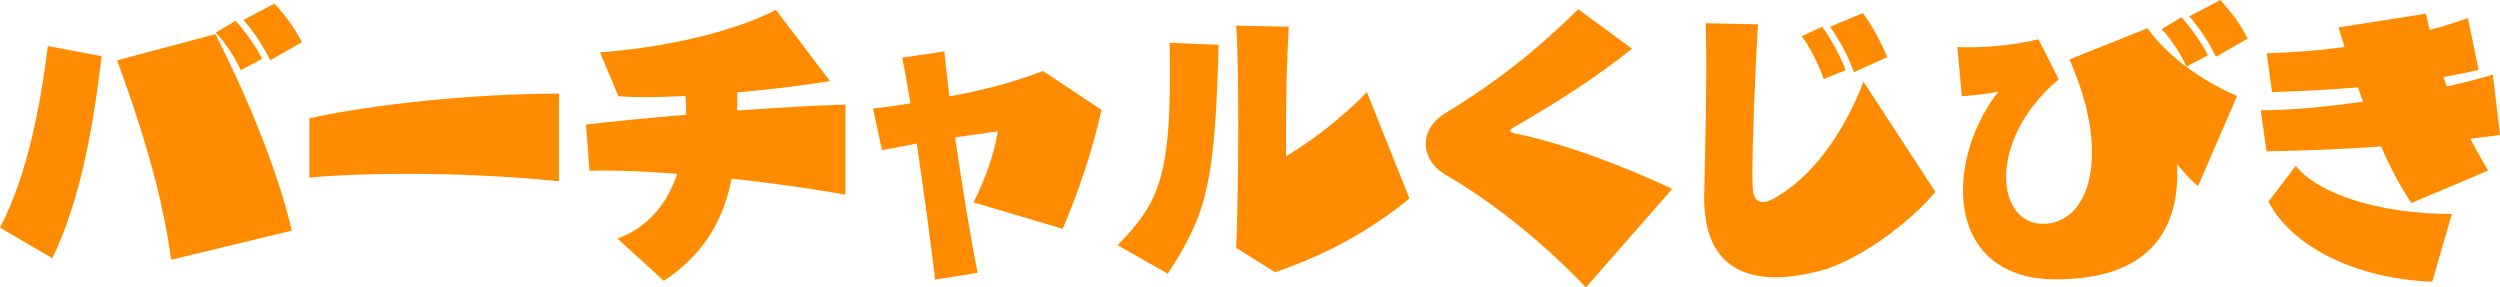 <?xml version="1.0" encoding="utf-8"?>
<!-- Generator: Adobe Illustrator 17.0.0, SVG Export Plug-In . SVG Version: 6.00 Build 0)  -->
<!DOCTYPE svg PUBLIC "-//W3C//DTD SVG 1.1//EN" "http://www.w3.org/Graphics/SVG/1.1/DTD/svg11.dtd">
<svg version="1.1" id="レイヤー_1" xmlns="http://www.w3.org/2000/svg" xmlns:xlink="http://www.w3.org/1999/xlink" x="0px"
	 y="0px" width="201.914px" height="23.21px" viewBox="0 0 201.914 23.21" enable-background="new 0 0 201.914 23.21"
	 xml:space="preserve">
<g>
	<path fill="#FF8C00" d="M4.225,20.858L0,18.386C2.064,14.45,3.215,9.025,3.863,3.72l4.346,0.816
		C7.537,10.297,6.457,16.274,4.225,20.858z M13.824,20.978c-0.768-5.641-2.543-11.137-4.367-16.105L17.4,2.76
		c2.328,4.584,4.922,10.585,6.17,15.865L13.824,20.978z M19.441,5.665C19.01,4.68,18.193,3.432,17.426,2.64l1.607-0.96
		c0.793,0.888,1.607,2.016,2.137,3.072L19.441,5.665z M21.818,4.873c-0.529-1.128-1.273-2.232-2.162-3.265l2.521-1.32
		c0.959,1.08,1.607,1.944,2.207,3.12L21.818,4.873z"/>
	<path fill="#FF8C00" d="M32.832,14.042c-2.855,0-5.568,0.096-7.848,0.288V9.553c5.232-1.152,13.369-1.992,20.16-1.992v7.081
		C41.209,14.234,36.865,14.042,32.832,14.042z"/>
	<path fill="#FF8C00" d="M59.09,14.425c-0.6,3.049-2.041,6.001-5.473,8.257l-3.744-3.408c2.52-0.937,4.031-2.88,4.824-5.232
		c-2.137-0.168-4.129-0.264-5.785-0.264c-0.455,0-0.887,0-1.295,0.023l-0.289-3.745c2.113-0.24,4.992-0.528,8.09-0.792
		c0-0.504-0.025-1.008-0.049-1.512c-1.152,0.048-2.232,0.096-3.24,0.096c-0.768,0-1.512-0.024-2.184-0.072l-1.488-3.553
		c5.52-0.384,11.088-1.776,14.209-3.432l4.367,5.761c-2.398,0.384-4.967,0.696-7.488,0.912c0,0.48,0,0.96,0,1.464
		c3.025-0.216,6.098-0.408,8.738-0.48v7.272C65.617,15.242,62.354,14.786,59.09,14.425z"/>
	<path fill="#FF8C00" d="M85.826,18.482l-7.201-2.137c0.984-1.92,1.68-4.008,1.969-5.736c-1.08,0.144-2.305,0.312-3.457,0.48
		c0.553,3.769,1.201,7.873,1.824,10.945l-3.432,0.552c-0.385-3.168-0.936-7.296-1.488-10.993c-0.816,0.168-1.752,0.336-2.809,0.528
		l-0.721-3.36c0.961-0.096,1.969-0.24,3.025-0.408c-0.24-1.44-0.457-2.712-0.672-3.696l3.408-0.504
		c0.096,1.008,0.24,2.256,0.408,3.625c2.328-0.384,5.088-1.104,7.561-2.041l4.729,3.145C88.201,12.217,87.146,15.41,85.826,18.482z"
		/>
	<path fill="#FF8C00" d="M94.32,22.106l-4.057-2.304c3.24-3.289,4.225-5.449,4.225-13.802c0-0.792,0-1.632-0.023-2.544l3.959,0.168
		C98.111,14.858,97.488,17.209,94.32,22.106z M102.984,21.986l-3.145-1.968c0.072-1.32,0.168-5.713,0.168-9.961
		c0-3.216-0.047-6.36-0.168-7.993l4.248,0.096c-0.191,3.528-0.215,5.712-0.215,7.945c0,0.816,0,1.632,0,2.52
		c2.232-1.368,4.561-3.144,6.527-5.185l3.434,8.593C110.689,18.602,107.137,20.57,102.984,21.986z"/>
	<path fill="#FF8C00" d="M128.09,23.21c-4.176-4.368-8.424-7.417-11.305-9.073c-1.08-0.624-1.633-1.584-1.633-2.52
		c0-0.912,0.529-1.848,1.537-2.448c3.84-2.329,7.152-4.849,10.775-8.425l4.346,3.192c-2.928,2.352-6.553,4.632-9.457,6.288
		c-0.24,0.144-0.385,0.24-0.385,0.336c0,0.096,0.168,0.168,0.48,0.24c3.529,0.696,8.617,2.544,12.602,4.464L128.09,23.21z"/>
	<path fill="#FF8C00" d="M147.098,21.842c-1.32,0.359-2.568,0.552-3.672,0.552c-3.529,0-5.785-1.896-5.785-6.36
		c0-0.048,0-0.12,0-0.168c0.023-1.896,0.168-6.529,0.168-10.705c0-1.152-0.023-2.28-0.049-3.289l4.225,0.096
		c-0.24,3.984-0.455,9.601-0.455,12.169c0,0.36,0.023,0.648,0.023,0.889c0.023,0.888,0.313,1.296,0.816,1.296
		c0.24,0,0.527-0.096,0.84-0.265c2.713-1.464,5.473-4.704,7.297-9.457l5.809,8.905C154.01,18.217,149.977,21.074,147.098,21.842z
		 M147.289,6.384c-0.336-1.032-1.104-2.592-1.775-3.456l1.656-0.768c0.695,0.96,1.463,2.352,1.895,3.504L147.289,6.384z
		 M149.738,5.833c-0.434-1.224-1.152-2.568-1.922-3.672l2.641-1.104c0.84,1.152,1.441,2.304,1.969,3.552L149.738,5.833z"/>
	<path fill="#FF8C00" d="M177.529,15.026c-0.646-0.505-1.031-0.984-1.703-1.776c0.023,0.264,0.023,0.528,0.023,0.768
		c0,5.521-3.264,8.545-9.793,8.545c-5.305,0-7.512-3.313-7.512-7.2c0-2.713,1.057-5.665,2.855-7.969
		c-1.176,0.24-1.871,0.288-2.951,0.384l-0.361-3.984c0.289,0.024,0.625,0.024,0.961,0.024c1.729,0,3.84-0.216,5.592-0.648
		l1.633,3.24c-2.977,2.496-4.248,5.521-4.248,7.873c0,2.184,1.104,3.792,2.977,3.792c2.375,0,3.959-2.208,3.959-5.761
		c0-2.088-0.551-4.656-1.824-7.513l6.313-2.52c1.465,2.136,4.346,4.248,7.225,5.472L177.529,15.026z M176.594,5.376
		c-0.432-0.984-1.248-2.232-2.016-3.024l1.607-0.96c0.793,0.888,1.609,2.016,2.137,3.072L176.594,5.376z M178.971,4.584
		c-0.529-1.128-1.271-2.232-2.16-3.265L179.33,0c0.961,1.08,1.609,1.944,2.209,3.12L178.971,4.584z"/>
	<path fill="#FF8C00" d="M199.514,11.209c0.432,0.816,0.912,1.68,1.441,2.569l-6.193,2.616c-0.84-1.225-1.68-2.785-2.447-4.561
		c-3.217,0.216-6.506,0.36-9.266,0.384l-0.457-3.312c2.354,0,5.281-0.264,8.258-0.696c-0.145-0.384-0.289-0.768-0.408-1.152
		c-2.328,0.192-4.68,0.312-6.938,0.384l-0.432-3.144c2.113-0.048,4.225-0.216,6.289-0.504c-0.168-0.528-0.336-1.056-0.48-1.584
		l7.057-1.104c0.096,0.432,0.193,0.888,0.289,1.32c1.08-0.288,2.111-0.624,3.096-0.96l0.863,4.177
		c-0.912,0.216-1.871,0.408-2.832,0.576c0.072,0.264,0.168,0.504,0.264,0.768c1.369-0.312,2.641-0.624,3.721-0.96l0.576,4.873
		C201.17,10.993,200.354,11.113,199.514,11.209z M196.441,22.754c-6.119-0.24-11.328-2.784-13.225-6.48l2.209-2.881
		c1.727,2.232,6.672,3.889,12.6,3.889L196.441,22.754z"/>
</g>
</svg>
